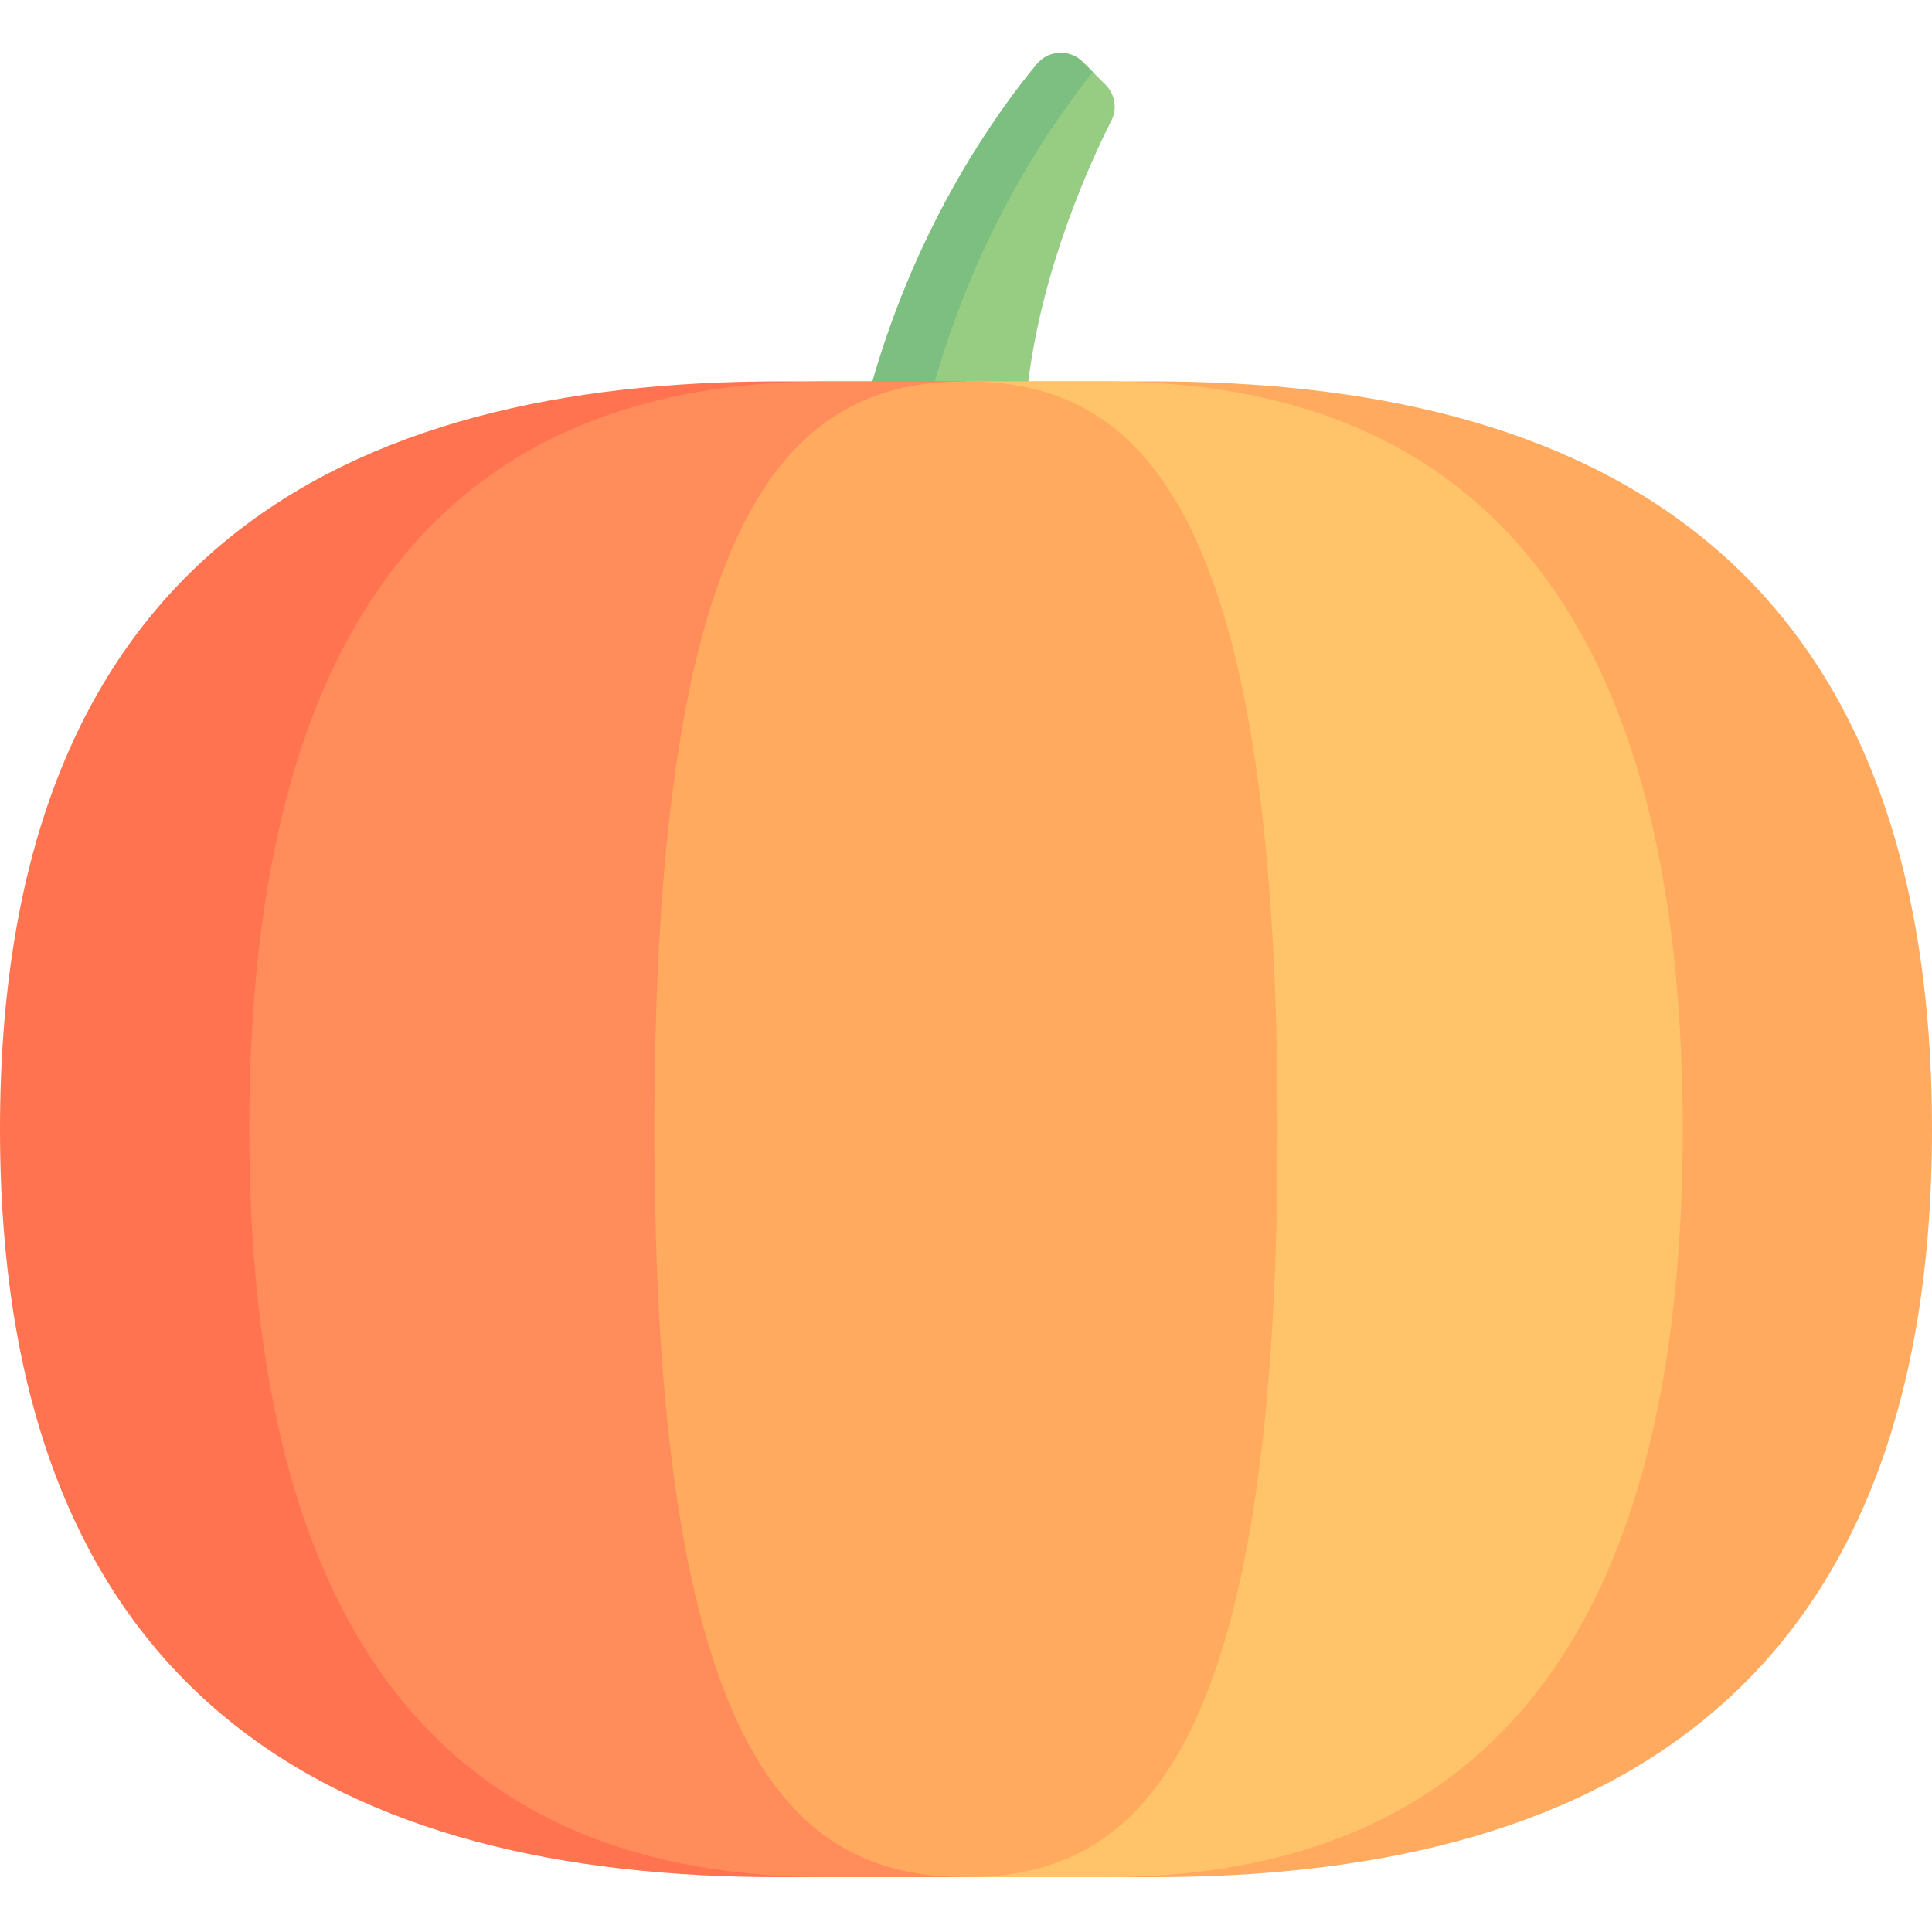 <svg height="512pt" viewBox="0 -14 512 512" width="512pt" xmlns="http://www.w3.org/2000/svg"><path d="m292.98 8.445-6.008-6.012c-3.449-3.449-9.074-3.203-12.191.551-10.293 12.41-31.398 41.539-43.555 84.09v8.258h41.289v-8.258c3.805-30.449 16.383-57.977 22.012-69.102 1.613-3.188.98-7.004-1.547-9.527zm0 0" fill="#96cd82"/><path d="m289.625 5.086-2.652-2.652c-3.449-3.449-9.074-3.203-12.191.551-10.293 12.41-31.398 41.539-43.555 84.09v8.258h16.516v-8.258c11.57-40.492 31.137-68.648 41.883-81.988zm0 0" fill="#7dbe81"/><path d="m256 483.461h49.547c114.02 0 206.453-45.125 206.453-198.191 0-153.07-92.43-198.195-206.453-198.195h-49.547zm0 0" fill="#ffaa5f"/><path d="m256 483.461h36.762c84.598 0 153.176-45.125 153.176-198.191 0-153.07-68.578-198.195-153.176-198.195h-36.762zm0 0" fill="#ffc369"/><path d="m256 87.074h-49.547c-114.023 0-206.453 45.125-206.453 198.195 0 153.066 92.43 198.191 206.453 198.191h49.547zm0 0" fill="#ff7350"/><path d="m256 87.074h-36.762c-84.598 0-153.176 45.125-153.176 198.195 0 153.066 68.578 198.191 153.176 198.191h36.762zm0 0" fill="#ff8c5a"/><path d="m338.582 285.27c0-166.379-36.973-198.195-82.582-198.195s-82.582 31.812-82.582 198.195c0 166.379 36.973 198.191 82.582 198.191s82.582-31.816 82.582-198.191zm0 0" fill="#ffaa5f"/></svg>